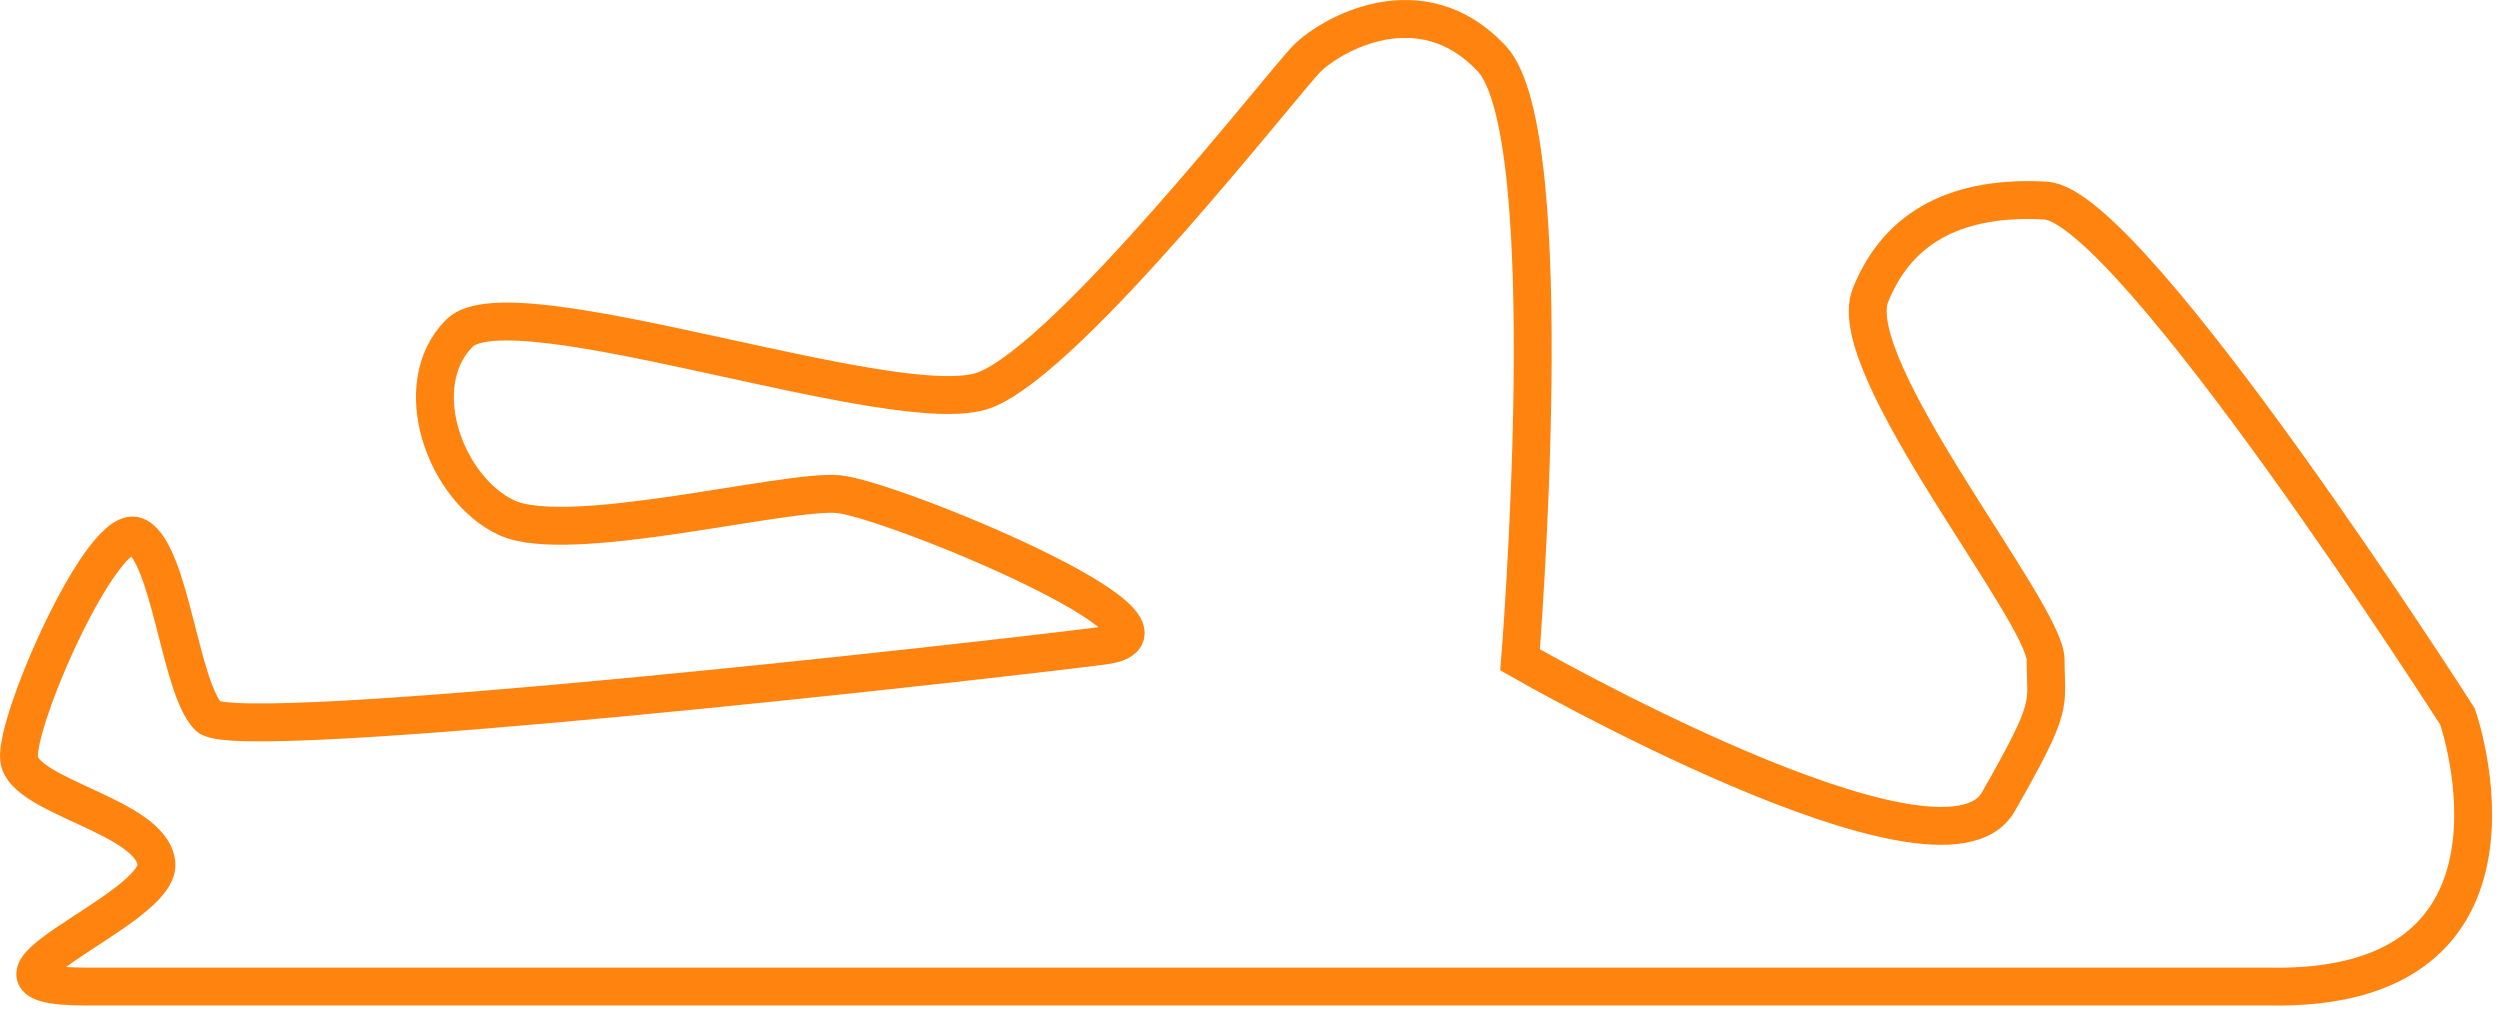 <svg width="264" height="107" viewBox="0 0 264 107" fill="none" xmlns="http://www.w3.org/2000/svg">
<path d="M239.519 104.179H18.519H9.019C-6.481 104.179 17.019 96.179 16.519 91.179C16.019 86.179 2.519 84.179 2.019 80.179C1.519 76.179 11.019 54.679 14.519 56.679C18.019 58.679 19.019 72.678 22.019 75.679C25.019 78.679 105.019 69.679 116.519 68.179C128.019 66.679 94.019 52.679 88.519 52.179C83.019 51.679 60.019 57.679 53.519 54.679C47.019 51.679 43.019 40.679 48.519 35.179C54.019 29.679 95.019 44.679 104.019 41.179C113.019 37.679 135.519 8.679 138.019 6.179C140.519 3.679 150.019 -1.821 157.519 6.179C165.019 14.179 160.519 69.679 160.519 69.679C160.519 69.679 205.019 95.179 211.019 84.679C217.019 74.178 216.019 74.679 216.019 69.679C216.019 64.678 194.519 38.679 197.519 31.179C200.519 23.679 207.019 20.679 216.019 21.179C225.019 21.679 259.519 75.679 259.519 75.679C259.519 75.679 269.678 104.824 239.519 104.179Z" stroke="#FF830F" stroke-width="4"/>
</svg>
